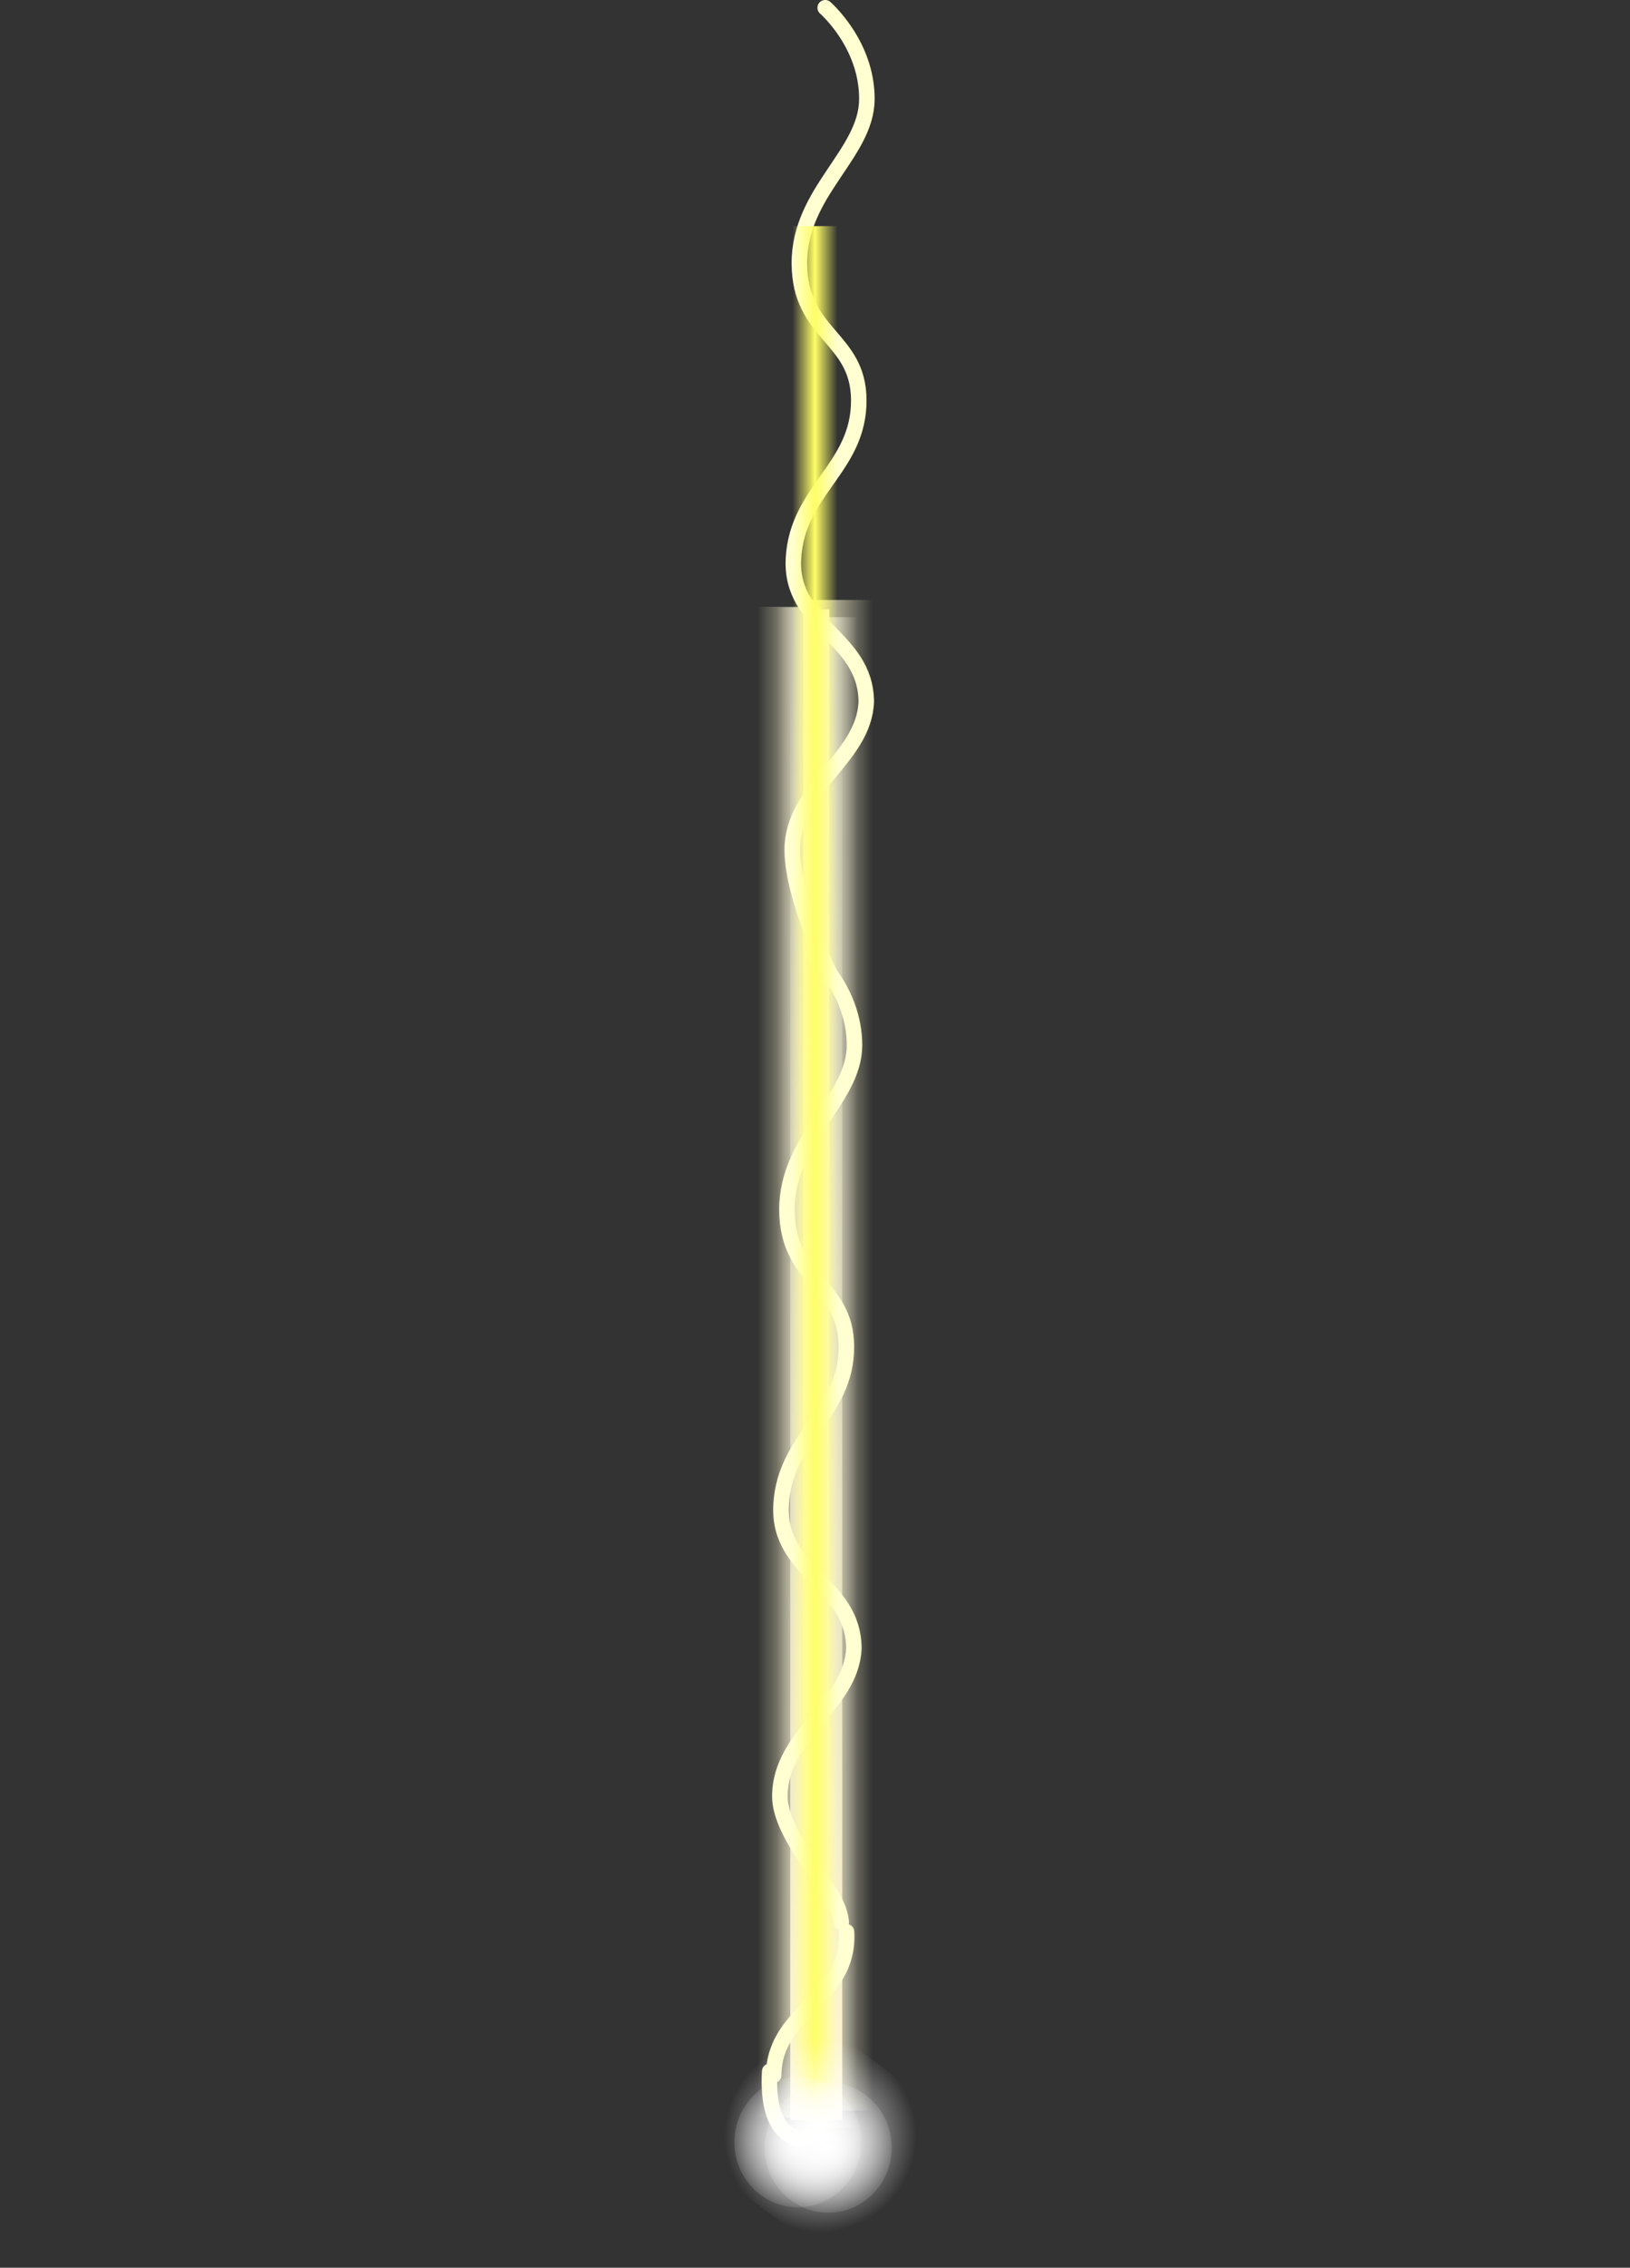 <svg version="1.1" xmlns="http://www.w3.org/2000/svg" xmlns:xlink="http://www.w3.org/1999/xlink" width="525.526" height="730.813" viewBox="0,0,525.526,730.813"><rect x="0" y="0" width="525.526" height="730.813" fill="#333333" stroke="none"/><defs><linearGradient x1="253.71" y1="148.772" x2="239.608" y2="148.772" gradientUnits="userSpaceOnUse" id="color-1"><stop offset="0" stop-color="#ffffff" stop-opacity="0"/><stop offset="1" stop-color="#ffffff"/></linearGradient><linearGradient x1="227.639" y1="145.667" x2="241.741" y2="145.667" gradientUnits="userSpaceOnUse" id="color-2"><stop offset="0" stop-color="#ffffff" stop-opacity="0"/><stop offset="1" stop-color="#ffffff"/></linearGradient><linearGradient x1="240.401" y1="-97.1" x2="240.401" y2="389.702" gradientUnits="userSpaceOnUse" id="color-3"><stop offset="0" stop-color="#fff3d2" stop-opacity="0"/><stop offset="1" stop-color="#fff3d2"/></linearGradient><linearGradient x1="238.206" y1="143.228" x2="258.616" y2="143.228" gradientUnits="userSpaceOnUse" id="color-4"><stop offset="0" stop-color="#fffbce"/><stop offset="1" stop-color="#fffbce" stop-opacity="0"/></linearGradient><linearGradient x1="221.384" y1="145.446" x2="241.794" y2="145.446" gradientUnits="userSpaceOnUse" id="color-5"><stop offset="0" stop-color="#fffbce" stop-opacity="0"/><stop offset="1" stop-color="#fffbce"/></linearGradient><linearGradient x1="239.989" y1="87.739" x2="247.283" y2="87.739" gradientUnits="userSpaceOnUse" id="color-6"><stop offset="0" stop-color="#fffe66"/><stop offset="1" stop-color="#fffe66" stop-opacity="0"/></linearGradient><linearGradient x1="240.011" y1="87.739" x2="232.717" y2="87.739" gradientUnits="userSpaceOnUse" id="color-7"><stop offset="0" stop-color="#fffe66"/><stop offset="1" stop-color="#fffe66" stop-opacity="0"/></linearGradient><radialGradient cx="241.758" cy="394.875" r="30.984" gradientUnits="userSpaceOnUse" id="color-8"><stop offset="0" stop-color="#ffffff"/><stop offset="1" stop-color="#ffffff" stop-opacity="0"/></radialGradient><radialGradient cx="234.5" cy="396.833" r="23.917" gradientUnits="userSpaceOnUse" id="color-9"><stop offset="0" stop-color="#ffffff"/><stop offset="1" stop-color="#ffffff" stop-opacity="0"/></radialGradient><radialGradient cx="244.25" cy="398.583" r="23.917" gradientUnits="userSpaceOnUse" id="color-10"><stop offset="0" stop-color="#ffffff"/><stop offset="1" stop-color="#ffffff" stop-opacity="0"/></radialGradient></defs><g transform="translate(22.763,293.515)"><g data-paper-data="{&quot;isPaintingLayer&quot;:true}" fill-rule="nonzero" stroke-linejoin="miter" stroke-miterlimit="10" stroke-dasharray="" stroke-dashoffset="0" style="mix-blend-mode: normal"><g stroke="none" stroke-width="0" stroke-linecap="butt"><path d="M239.608,392.173v-486.802h14.102v486.802z" data-paper-data="{&quot;index&quot;:null}" fill="url(#color-1)"/><path d="M227.639,389.068v-486.802h14.102v486.802z" fill="url(#color-2)"/><path d="M232.032,389.702v-486.802h16.738v486.802z" fill="url(#color-3)"/><path d="M236.205,389.702v-486.802h8.391v486.802z" fill="#fff3d2"/><path d="M238.206,386.629v-486.802h20.41v486.802z" data-paper-data="{&quot;index&quot;:null}" fill="url(#color-4)"/><path d="M221.384,388.847v-486.802h20.41v486.802z" data-paper-data="{&quot;index&quot;:null}" fill="url(#color-5)"/></g><path d="M-22.763,433.003v-506.006h525.526v506.006z" fill="none" stroke="none" stroke-width="0" stroke-linecap="butt"/><g fill="none" stroke="#ffffd1" stroke-width="5" stroke-linecap="round"><path d="M248.459,325.985c0,0 -0.12,-4.162 -3.602,-9.363c-5.796,-8.657 -16.184,-21.372 -16.186,-31.22c-0.002,-20.096 23.211,-29.383 23.859,-47.813c-0.23,-21.24 -24.739,-24.157 -23.468,-46.234c1.272,-22.078 21.141,-29.01 21.054,-50.93c-0.081,-20.422 -19.037,-20.869 -19.155,-43.996c-0.118,-23.127 21.729,-35.354 21.766,-53.04c0.037,-17.753 -13.444,-29.403 -13.444,-29.403"/><path d="M243.284,-291.015c0,0 13.481,11.65 13.444,29.403c-0.037,17.686 -21.884,29.913 -21.766,53.04c0.118,23.127 19.074,23.574 19.155,43.996c0.087,21.921 -19.782,28.853 -21.054,50.93c-1.272,22.078 23.238,24.994 23.468,46.234c-0.648,18.429 -23.861,27.716 -23.859,47.813c0.003,15.765 12.454,40.583 12.454,40.583"/></g><path d="M250.149,329.021c1.272,22.078 -23.238,24.994 -23.468,46.234" data-paper-data="{&quot;index&quot;:null}" fill="none" stroke="#ffffd1" stroke-width="5" stroke-linecap="round"/><path d="M235.53,395.589c0,0 -11.406,0.51 -10.134,-21.568" data-paper-data="{&quot;index&quot;:null}" fill="none" stroke="#ffffd1" stroke-width="5" stroke-linecap="round"/><g stroke="none" stroke-width="0" stroke-linecap="butt"><path d="M239.989,396.122v-616.767h7.294v616.767z" fill="url(#color-6)"/><path d="M232.717,396.122v-616.767h7.294v616.767z" data-paper-data="{&quot;index&quot;:null}" fill="url(#color-7)"/></g><path d="M248.798,437.298l-49.701,-37.01l35.622,-47.837l49.701,37.01z" fill="url(#color-8)" stroke="none" stroke-width="0" stroke-linecap="butt"/><path d="M255,396.833c0,11.598 -9.178,21 -20.5,21c-11.322,0 -20.5,-9.402 -20.5,-21c0,-11.598 9.178,-21 20.5,-21c11.322,0 20.5,9.402 20.5,21z" fill="url(#color-9)" stroke="none" stroke-width="0" stroke-linecap="butt"/><path d="M264.75,398.583c0,11.598 -9.178,21 -20.5,21c-11.322,0 -20.5,-9.402 -20.5,-21c0,-11.598 9.178,-21 20.5,-21c11.322,0 20.5,9.402 20.5,21z" fill="url(#color-10)" stroke="none" stroke-width="0" stroke-linecap="butt"/></g></g></svg>